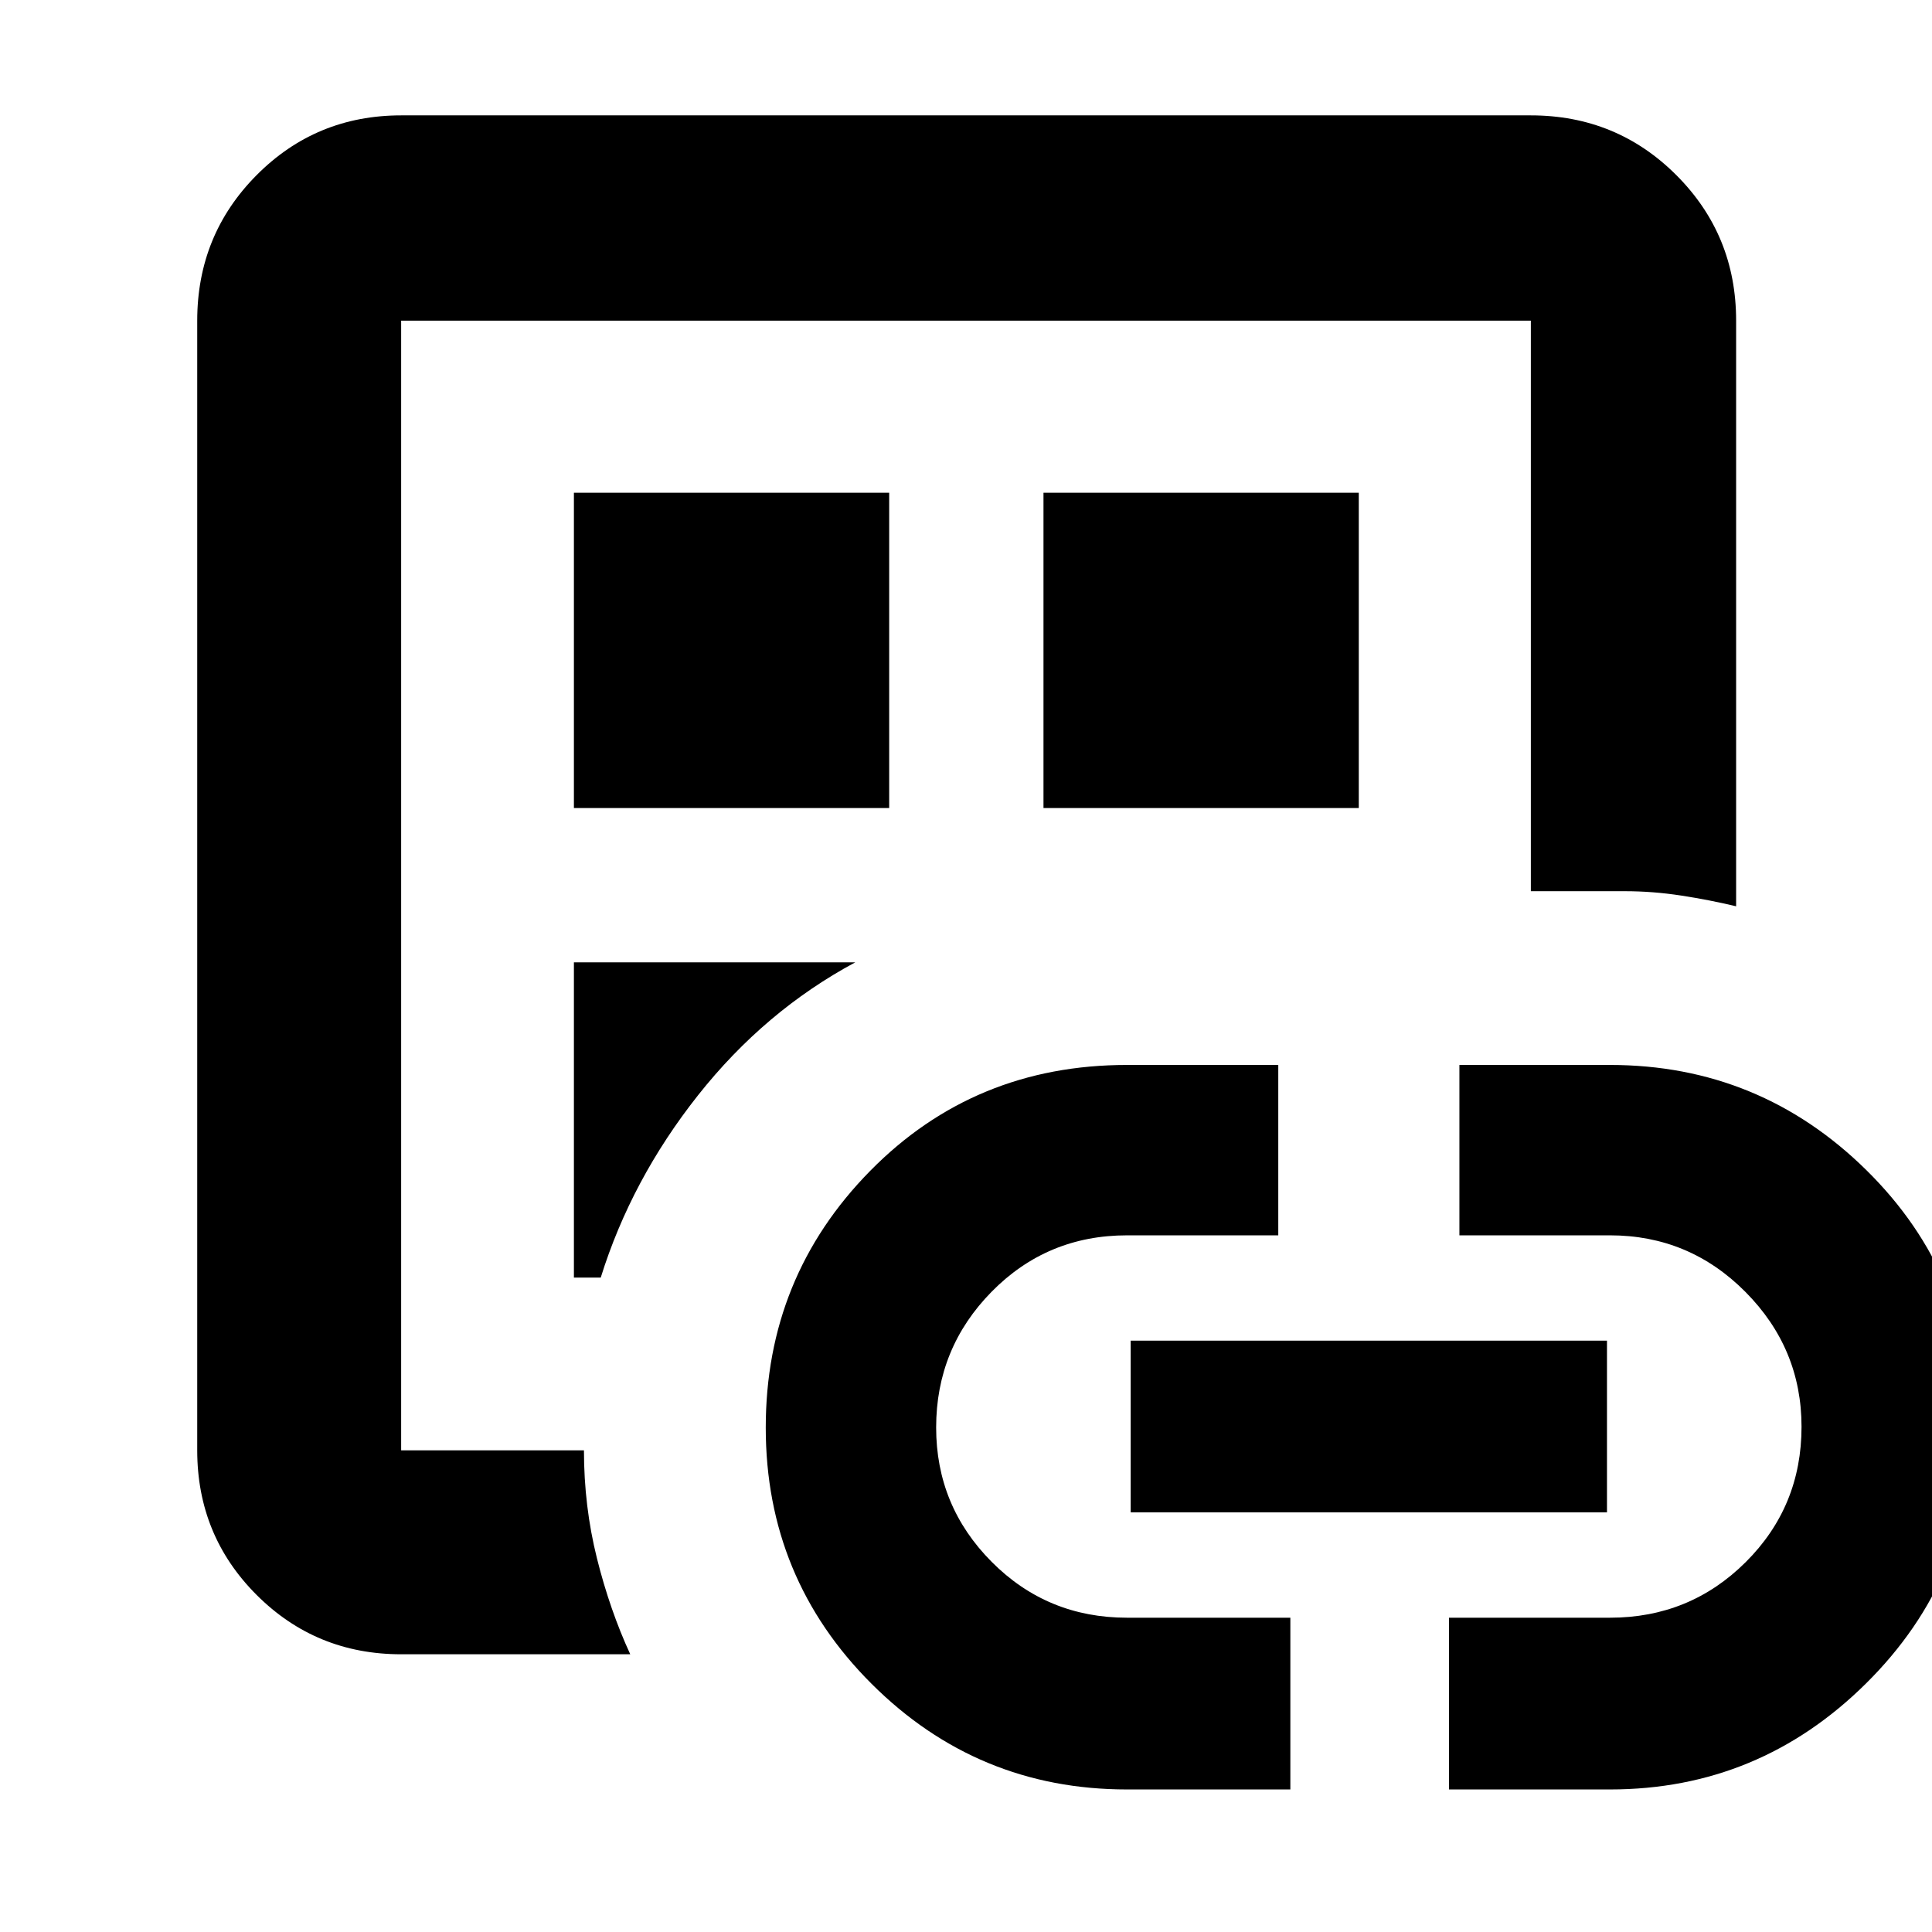 <svg xmlns="http://www.w3.org/2000/svg" height="40" viewBox="0 -960 960 960" width="40"><path d="M199.33-138q-42.32 0-71.83-29.5Q98-197.01 98-239.33v-561.34q0-42.6 29.5-72.3 29.51-29.7 71.83-29.7h561.34q42.6 0 72.3 29.7 29.7 29.7 29.7 72.3v291q-13.17-3.16-27.28-5.33-14.11-2.17-28.06-2.17h-46.66v-283.5H199.33v561.34h90.83q.01 27.83 6.45 53.62 6.45 25.8 16.56 47.71H199.33Zm0-118.67v17.34-561.34 544Zm85.84-68.5h13.33q15.17-48.66 48.33-90.58Q380-457.67 425-481.83H285.17v156.66Zm0-233.33h156.66v-156.67H285.17v156.67ZM560-70.83q-74.3 0-126.9-52.48-52.6-52.48-52.6-127.31 0-74.82 51.83-127.52 51.82-52.69 127.67-52.69h75.17v84.66h-75.13q-39.74 0-67.31 28.03-27.56 28.04-27.56 67.45 0 39.02 27.6 66.77 27.61 27.75 67.23 27.75h81.17v85.34H560ZM518.5-558.5h156.67v-156.67H518.5v156.67Zm43.33 350v-85.33H798.5v85.33H561.83ZM720-70.83v-85.34h80q39.67 0 67.42-27.61 27.75-27.62 27.75-67.25 0-38.97-27.9-67.05-27.91-28.09-67.27-28.09h-74.83v-84.66H800q74.38 0 127.44 52.31t53.06 127.68q0 74.52-53.2 127.26Q874.11-70.83 800-70.83h-80Z"/></svg>